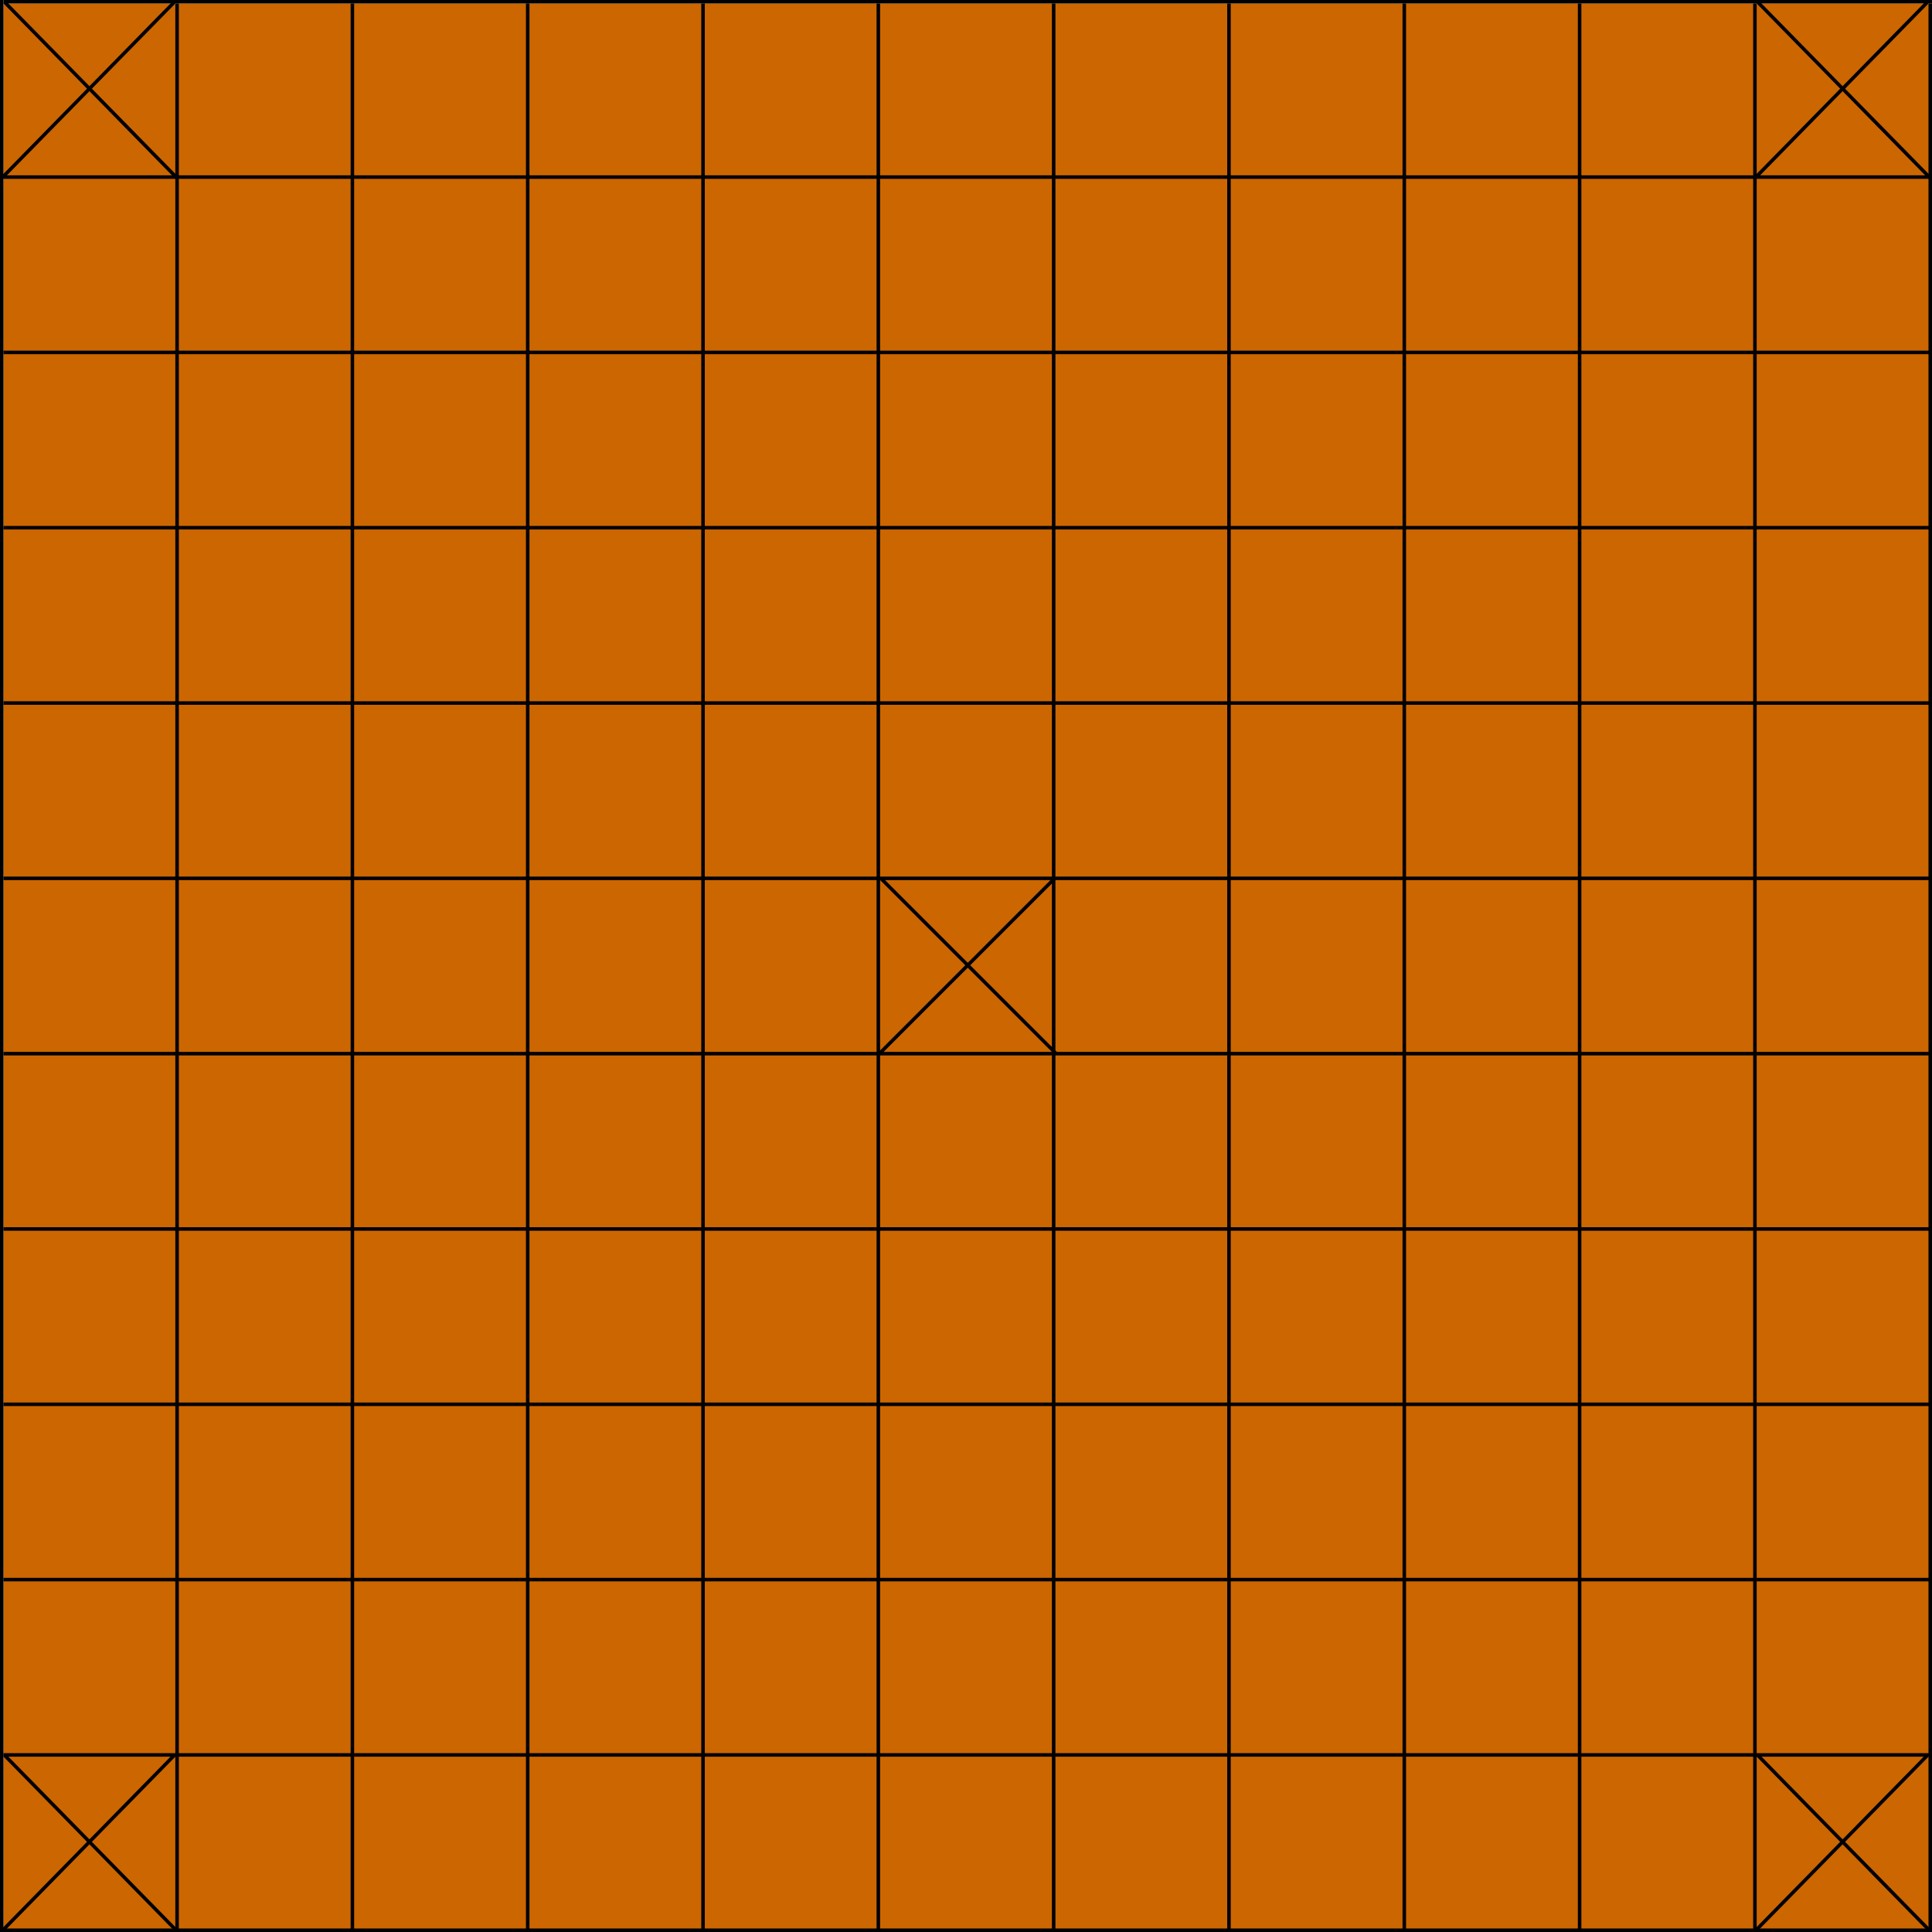 <svg width="551" height="551" viewBox="0 0 551 551" fill="none" xmlns="http://www.w3.org/2000/svg">
<rect x="1" y="1" width="550" height="550" fill="#CC6600"/>
<line x1="550.5" y1="551" x2="550.5" y2="1" stroke="black"/>
<line x1="500.5" y1="551" x2="500.5" y2="1" stroke="black"/>
<line x1="450.5" y1="551" x2="450.5" y2="1" stroke="black"/>
<line x1="400.5" y1="551" x2="400.5" y2="1" stroke="black"/>
<line x1="350.5" y1="551" x2="350.5" y2="1" stroke="black"/>
<line x1="300.5" y1="551" x2="300.5" y2="1" stroke="black"/>
<line x1="250.5" y1="551" x2="250.5" y2="1" stroke="black"/>
<line x1="200.5" y1="551" x2="200.5" y2="1" stroke="black"/>
<line x1="150.5" y1="551" x2="150.5" y2="1" stroke="black"/>
<line x1="100.5" y1="551" x2="100.5" y2="1" stroke="black"/>
<line x1="50.5" y1="551" x2="50.5" y2="1" stroke="black"/>
<line x1="0.5" y1="551" x2="0.5" stroke="black"/>
<line x1="1" y1="550.5" x2="551" y2="550.5" stroke="black"/>
<line x1="1" y1="500.5" x2="551" y2="500.5" stroke="black"/>
<line x1="1" y1="450.5" x2="551" y2="450.5" stroke="black"/>
<line x1="1" y1="400.5" x2="551" y2="400.5" stroke="black"/>
<line x1="1" y1="350.5" x2="551" y2="350.5" stroke="black"/>
<line x1="1" y1="300.5" x2="551" y2="300.5" stroke="black"/>
<line x1="1" y1="250.5" x2="551" y2="250.5" stroke="black"/>
<line x1="1" y1="200.5" x2="551" y2="200.5" stroke="black"/>
<line x1="1" y1="150.5" x2="551" y2="150.5" stroke="black"/>
<line x1="1" y1="100.5" x2="551" y2="100.5" stroke="black"/>
<line x1="1" y1="50.5" x2="551" y2="50.5" stroke="black"/>
<line x1="1" y1="0.5" x2="551" y2="0.5" stroke="black"/>
<line y1="-0.5" x2="70.007" y2="-0.5" transform="matrix(0.7 0.714 -0.7 0.714 501 501)" stroke="black"/>
<line y1="-0.5" x2="70.007" y2="-0.5" transform="matrix(0.7 -0.714 0.7 0.714 501 551)" stroke="black"/>
<line y1="-0.5" x2="70.007" y2="-0.5" transform="matrix(0.7 0.714 -0.7 0.714 1 501)" stroke="black"/>
<line y1="-0.5" x2="70.007" y2="-0.5" transform="matrix(0.7 -0.714 0.7 0.714 1 551)" stroke="black"/>
<line x1="251.354" y1="250.646" x2="301.354" y2="300.646" stroke="black"/>
<line x1="250.646" y1="300.646" x2="300.646" y2="250.646" stroke="black"/>
<line y1="-0.5" x2="70.007" y2="-0.5" transform="matrix(0.7 0.714 -0.7 0.714 501 1)" stroke="black"/>
<line y1="-0.5" x2="70.007" y2="-0.5" transform="matrix(0.7 -0.714 0.7 0.714 501 51)" stroke="black"/>
<line y1="-0.5" x2="70.007" y2="-0.5" transform="matrix(0.7 0.714 -0.7 0.714 1 1)" stroke="black"/>
<line y1="-0.5" x2="70.007" y2="-0.5" transform="matrix(0.7 -0.714 0.7 0.714 1 51)" stroke="black"/>
</svg>
